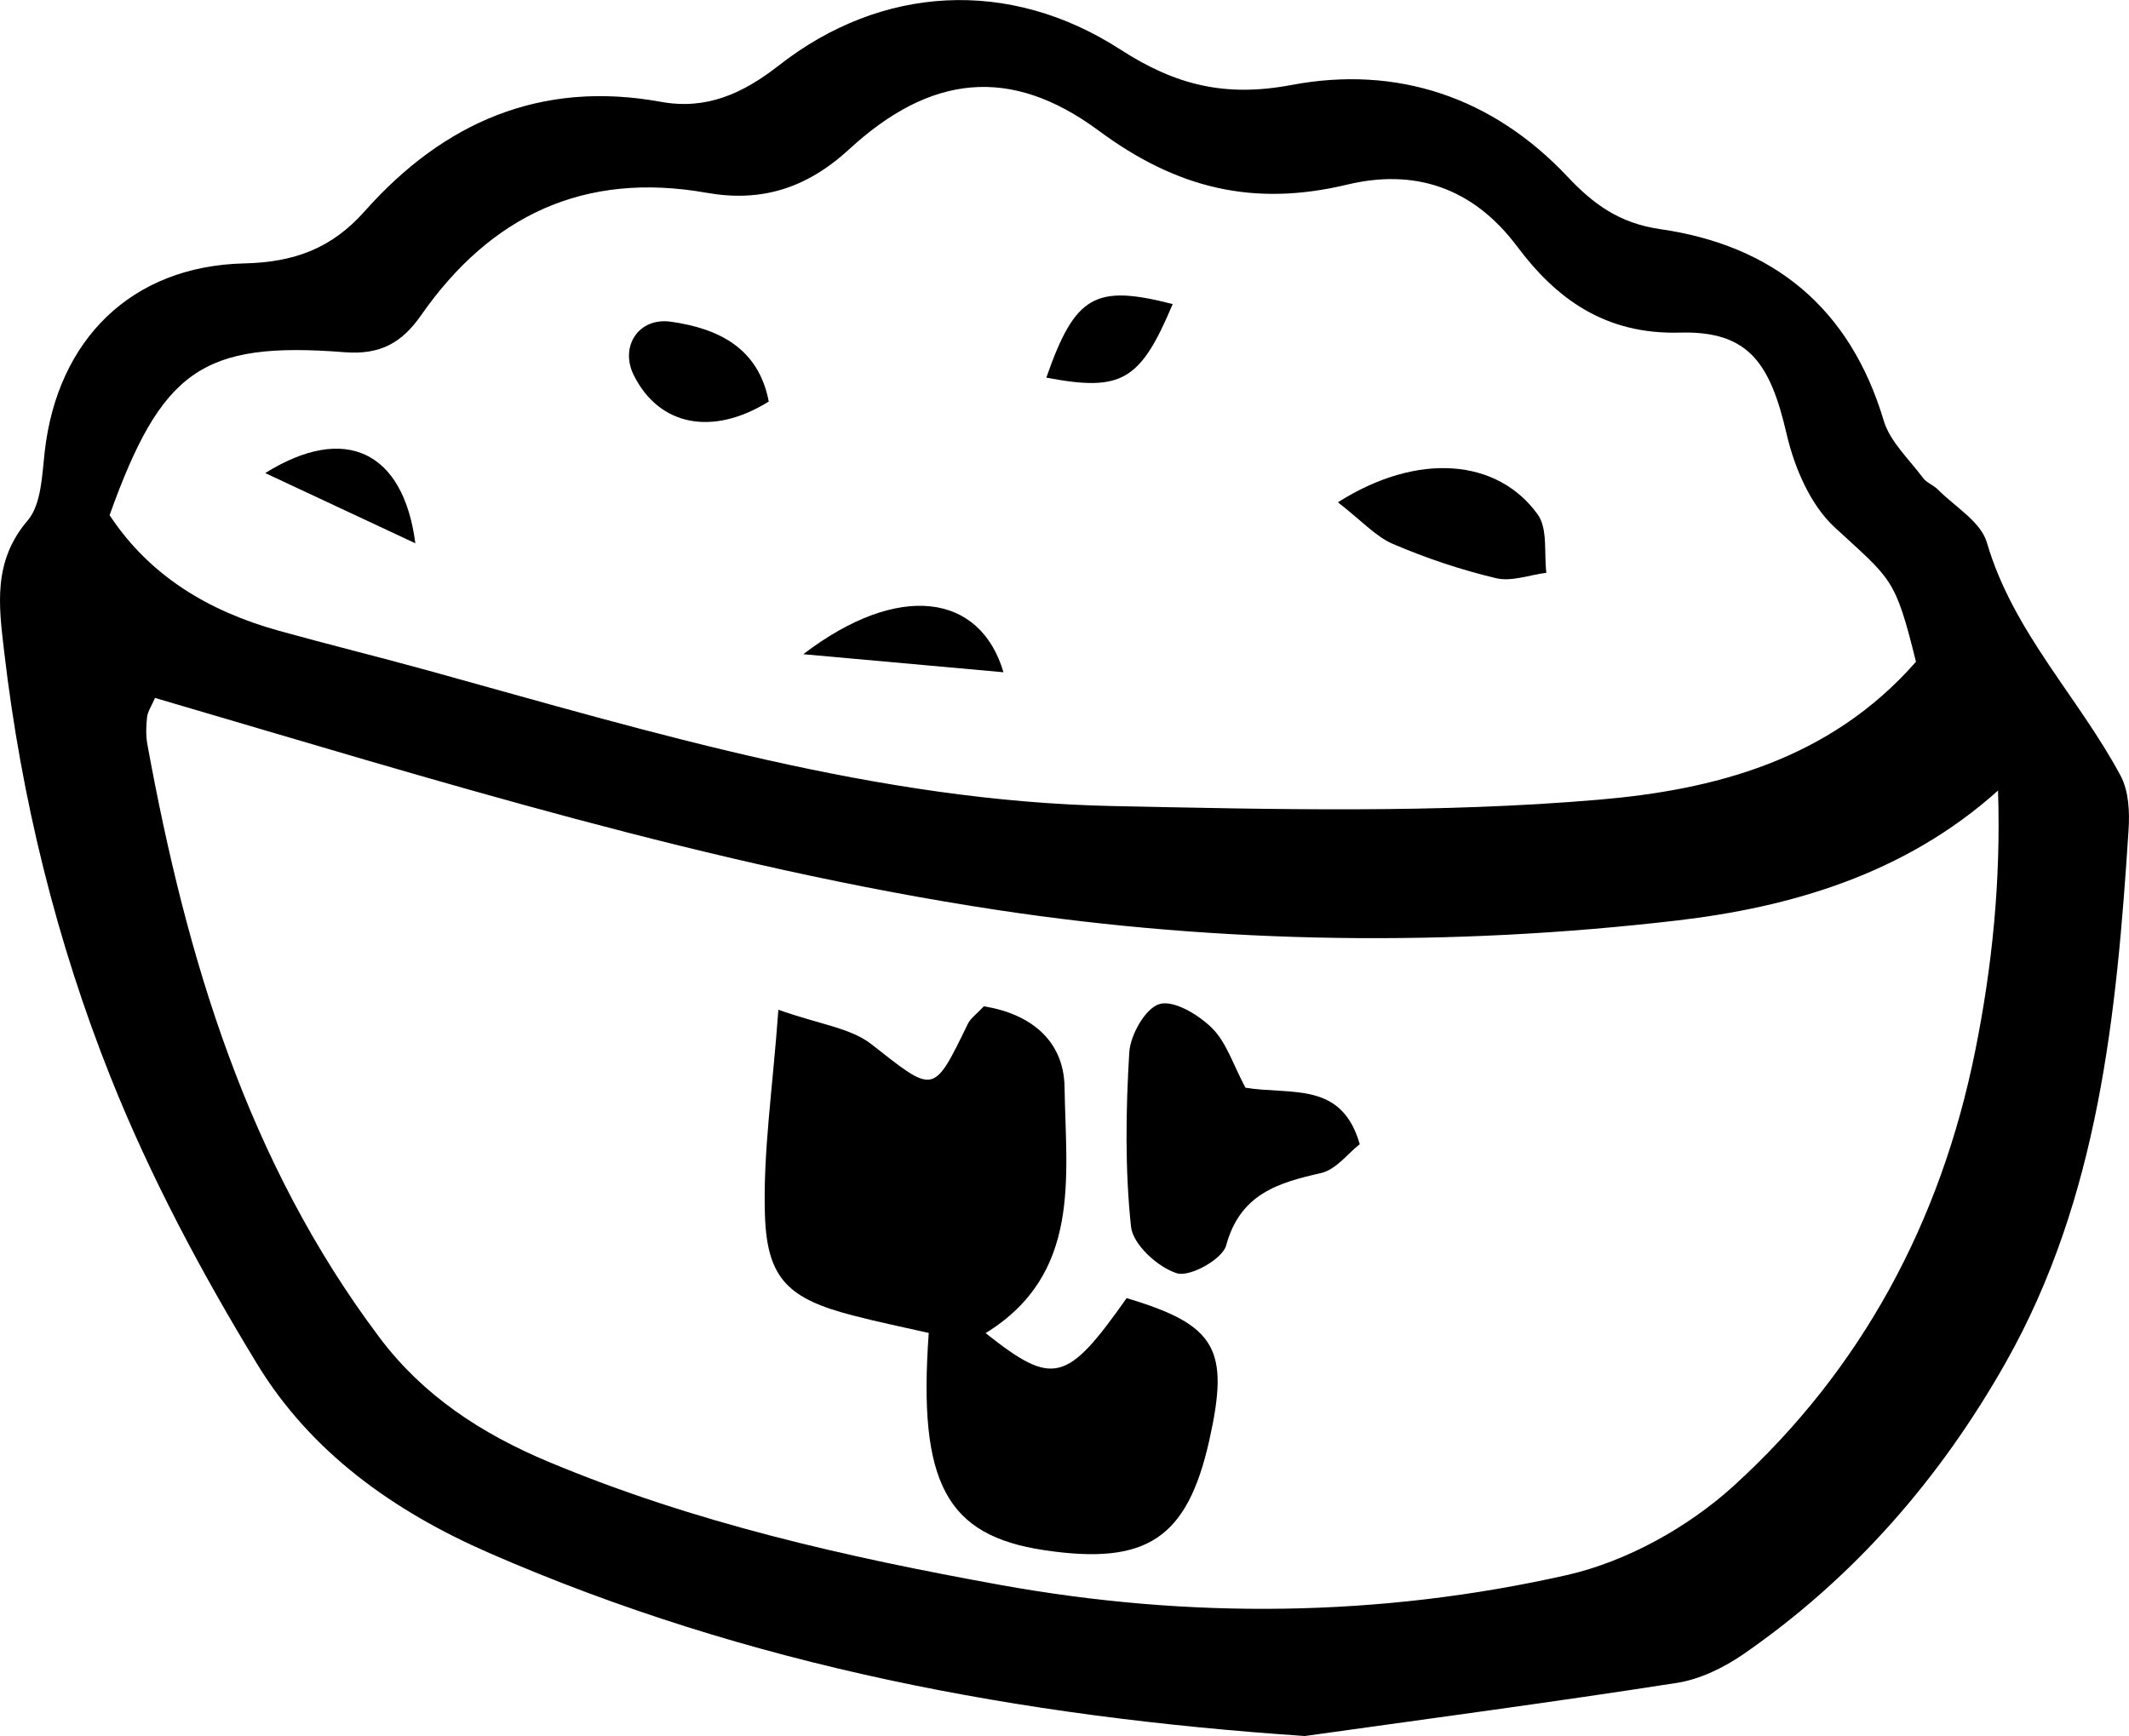 <?xml version="1.0" encoding="UTF-8"?>
<svg id="_레이어_2" data-name="레이어 2" xmlns="http://www.w3.org/2000/svg" viewBox="0 0 484.75 395.36">
  <g id="_레이어_1-2" data-name="레이어 1">
    <g>
      <path d="M297,395.36c-64.49-4.37-126.51-15.87-185.64-41.69-21.81-9.52-40.58-22.95-52.81-43.02-12.65-20.77-24.26-42.54-33.27-65.09C12.85,214.44,4.84,181.8.94,148.34c-1.22-10.45-2.6-20.48,5.35-29.79,3.15-3.69,3.28-10.35,3.9-15.76,2.9-25.4,19.7-42.2,45.39-42.8,11.42-.27,19.91-3.38,27.47-11.9,17.91-20.16,40-29.91,67.42-24.9,10.35,1.89,18.64-1.85,26.92-8.33,23.3-18.22,52.36-19.97,77.73-3.57,12.57,8.12,23.88,10.91,38.96,8.06,23.93-4.51,45.72,2.7,62.84,20.9,5.89,6.26,11.83,10.6,21.08,11.93,25.72,3.7,43.22,17.91,50.89,43.58,1.45,4.85,5.82,8.85,8.99,13.12.8,1.07,2.33,1.58,3.3,2.56,3.91,3.95,9.84,7.38,11.21,12.11,5.92,20.33,20.84,35.16,30.46,53.14,1.85,3.47,2.07,8.25,1.8,12.35-2.71,41.95-6.77,83.77-27.99,121.31-14.91,26.37-34.53,48.96-59.61,66.31-4.48,3.1-9.91,5.77-15.21,6.6-28.22,4.4-56.55,8.15-84.84,12.12ZM35.29,158.95c-.82,1.9-1.67,3.12-1.81,4.41-.23,2.06-.28,4.23.09,6.25,8.86,48.47,22.73,95.01,52.92,135.11,9.92,13.17,23.17,21.81,38.34,28.17,33.08,13.87,67.77,21.7,102.84,28.05,43.11,7.81,86.42,7.39,129.01-2.21,13.6-3.07,27.63-10.86,38.01-20.29,29.19-26.52,47.21-60.22,55.03-99.03,3.9-19.33,5.88-38.88,5.21-59.37-21.45,19.28-47.73,26.63-73.14,29.6-51.35,5.99-103.43,5.36-154.67-2.39-64.9-9.82-127.56-29.46-191.82-48.3ZM436.25,150.72c-4.78-19.28-5.45-18.56-18.55-30.66-5.53-5.11-9.15-13.63-10.91-21.23-3.69-15.9-8.5-23.52-24.26-23.08-17.13.48-28.23-7.78-37.07-19.59-10.29-13.74-23.69-17.72-38.7-14.12-21.38,5.12-38.81.89-56.62-12.3-20.11-14.88-38.34-12.73-56.78,4.24-9.77,8.99-20.12,12.11-32.43,9.93-27.89-4.94-49.19,5.16-65.05,27.88-4.36,6.24-9.22,9.07-17.46,8.42-32.41-2.53-41.62,4.13-53.47,37.11,9.11,13.84,22.55,21.87,38.44,26.3,11.42,3.18,22.94,6,34.36,9.16,51.09,14.14,102.01,29.68,155.55,30.79,36.89.76,74.01,1.69,110.68-1.44,26.05-2.22,52.5-8.88,72.27-31.42Z"/>
      <path d="M256.53,295.64c20.45,6.11,23.46,11.6,18.82,32.35-5.01,22.39-14.24,28.54-37.59,25.05-22.22-3.32-28.79-15.19-26.29-49.47-5.57-1.27-11.46-2.47-17.26-3.98-14.51-3.76-19.57-8.18-20.04-22.82-.46-14.35,1.76-28.78,3.06-46.81,9.41,3.35,16.43,4.14,21.16,7.84,14.4,11.28,14.03,11.71,22.02-4.7.57-1.17,1.82-2.01,3.6-3.92,10.28,1.63,18.22,7.51,18.38,18.43.3,20.39,3.95,42.49-17.98,56,15.37,12.16,18.44,11.43,32.12-7.98Z"/>
      <path d="M283.58,247.72c10.5,1.7,21.89-1.55,26.02,12.86-2.66,2.07-5.4,5.8-8.81,6.57-9.93,2.25-18.43,4.82-21.61,16.5-.85,3.12-8.24,7.24-11.21,6.33-4.32-1.34-10.02-6.55-10.45-10.6-1.39-13.11-1.19-26.47-.4-39.67.24-4.02,3.7-10.13,6.89-11.05,3.29-.94,8.9,2.45,11.96,5.49,3.29,3.26,4.8,8.32,7.6,13.56Z"/>
      <path d="M304.62,114.4c18.24-11.59,36.4-9.91,45.51,2.78,2.32,3.23,1.4,8.79,1.96,13.27-3.84.48-7.93,2.07-11.45,1.23-8-1.9-15.9-4.55-23.46-7.79-3.95-1.69-7.1-5.26-12.56-9.5Z"/>
      <path d="M182.9,148.99c21.62-16.53,40.28-13.91,45.58,4.11-15.81-1.43-30.7-2.77-45.58-4.11Z"/>
      <path d="M175.03,91.45c-12.82,7.98-24.99,5.54-30.74-6.03-3.21-6.46,1.07-13.21,8.49-12.15,10.76,1.54,19.92,5.93,22.26,18.18Z"/>
      <path d="M238.24,86c6.56-18.83,11.15-21.27,28.77-16.75-7.35,17.45-11.56,20.04-28.77,16.75Z"/>
      <path d="M94.57,123.73c-11.71-5.48-22.18-10.38-34.18-15.99,18.21-11.37,31.47-4.92,34.18,15.99Z"/>
    </g>
  </g>
</svg>
